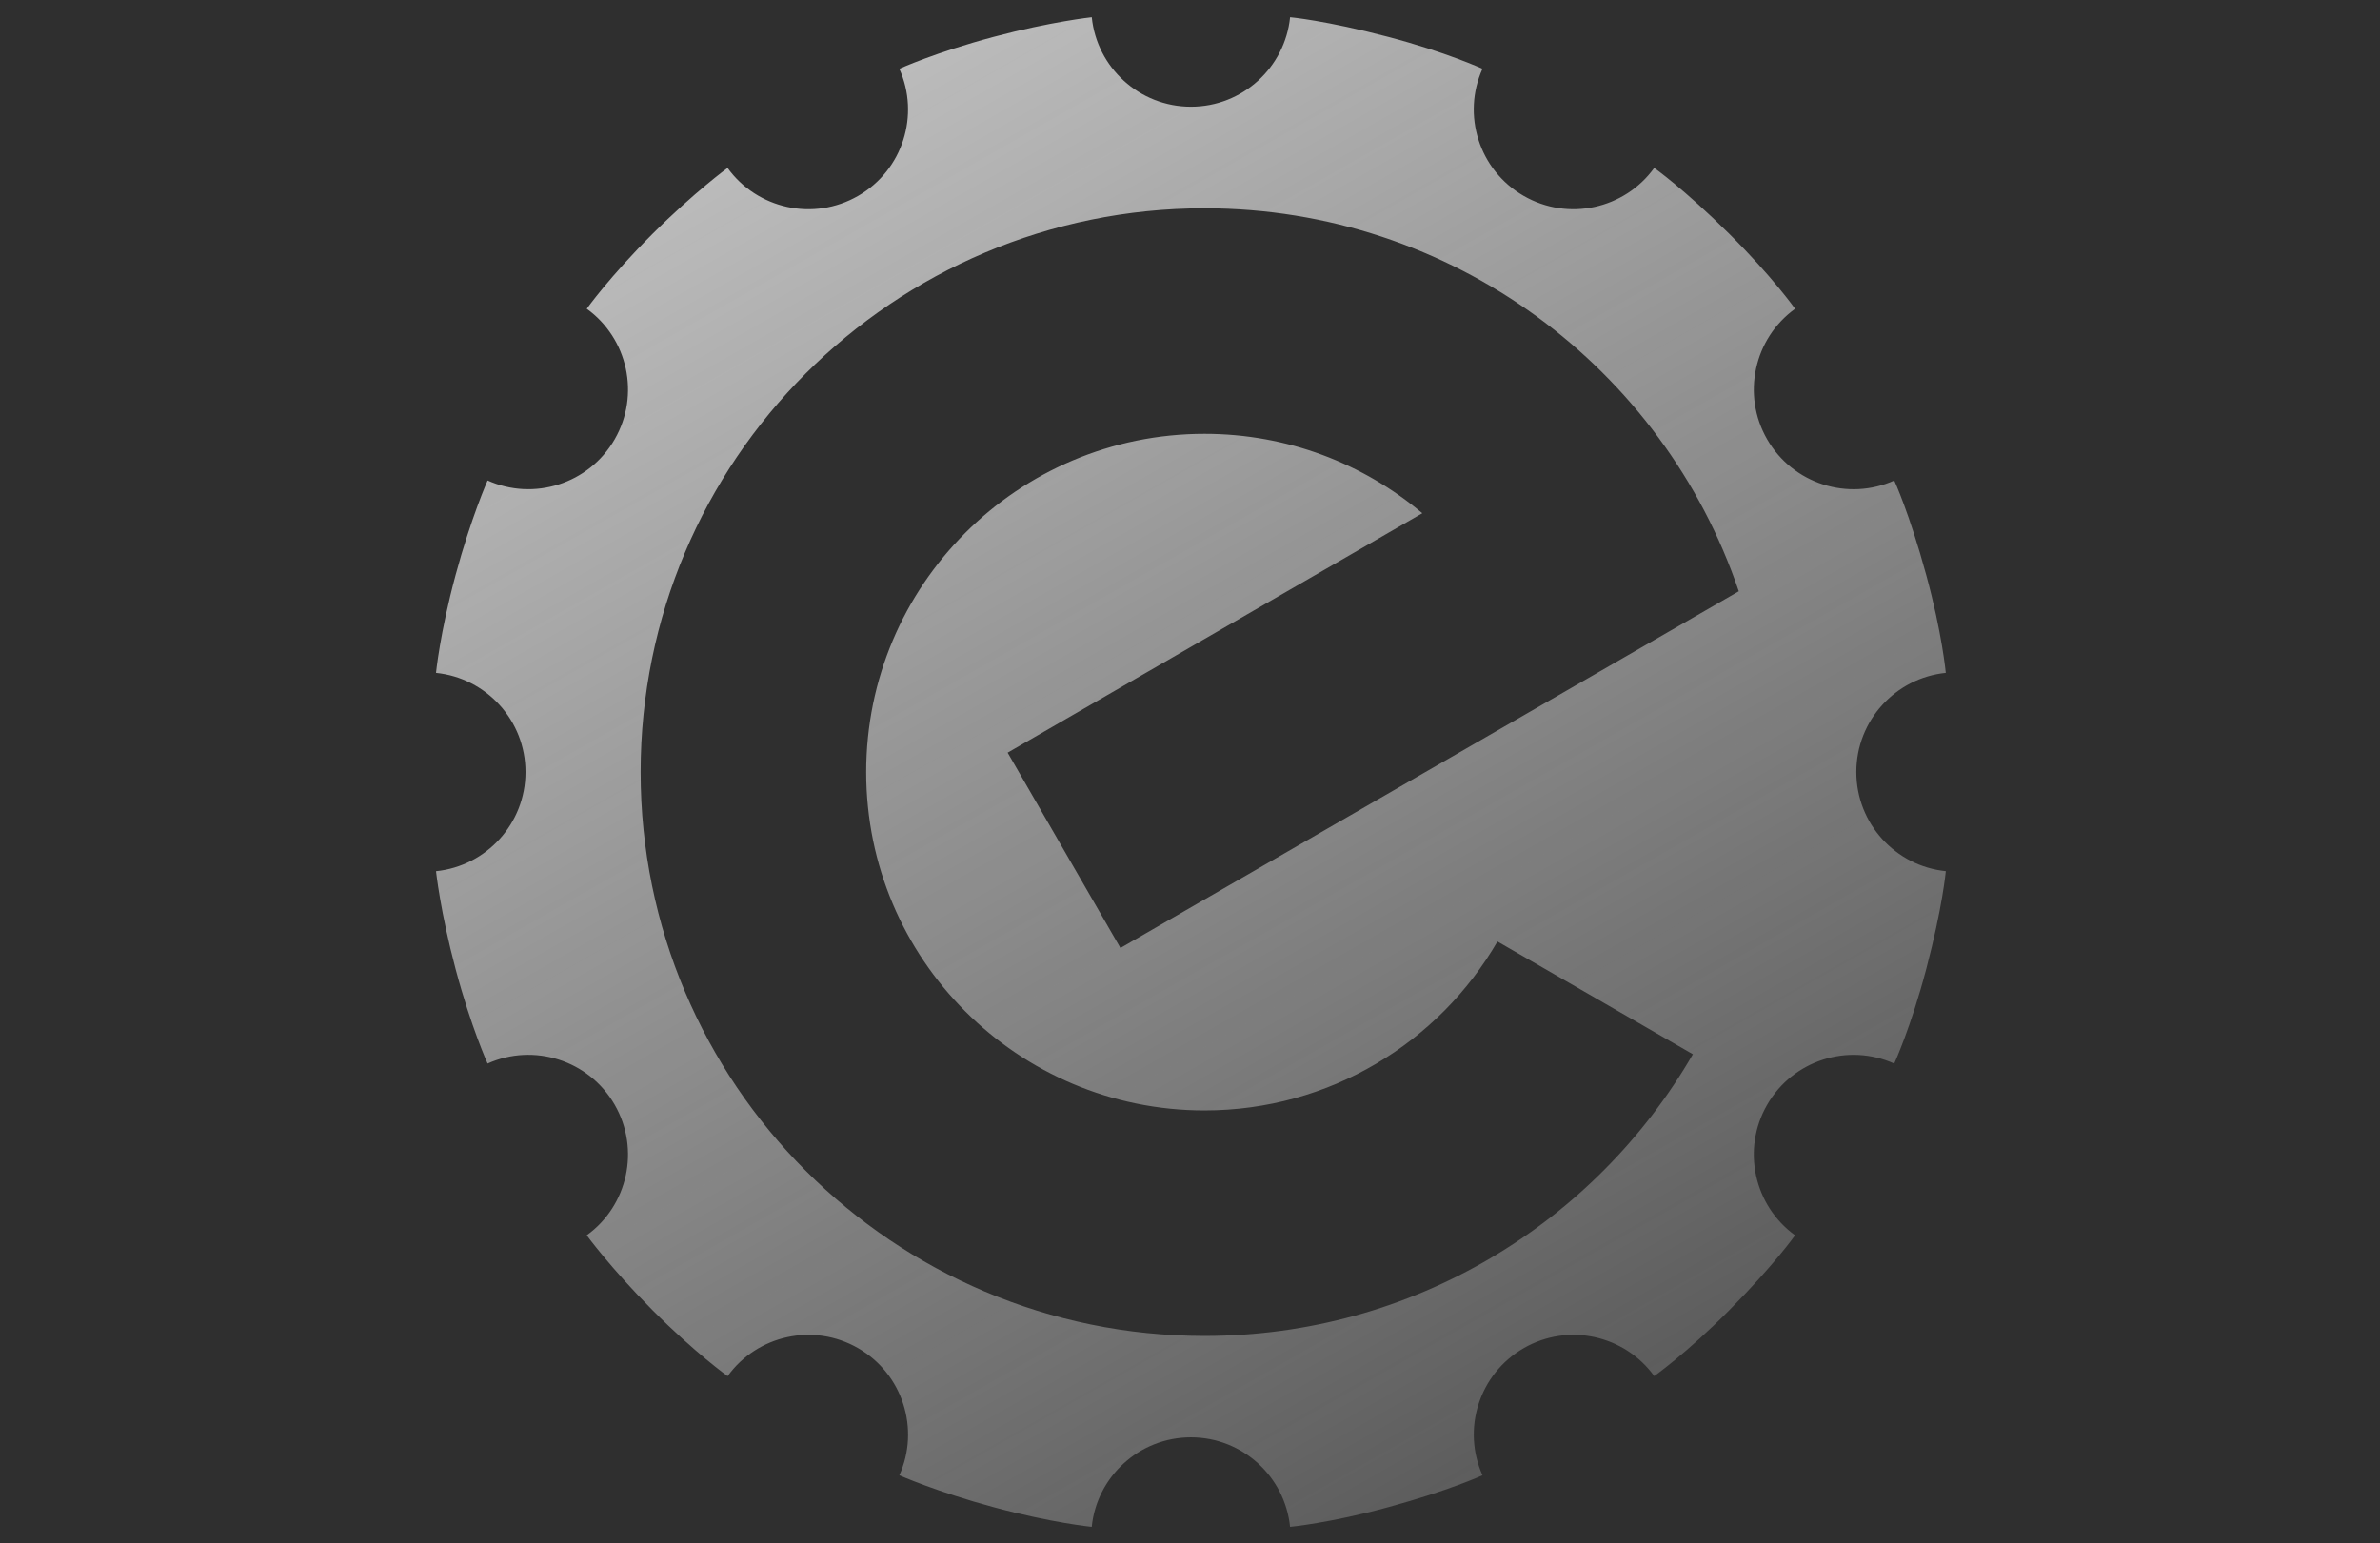 <?xml version="1.0" encoding="UTF-8" standalone="no"?>
<!-- Created with Inkscape (http://www.inkscape.org/) -->

<svg
   width="2000"
   height="1297"
   viewBox="0 0 529.167 343.165"
   version="1.1"
   id="svg1"
   xml:space="preserve"
   xmlns:inkscape="http://www.inkscape.org/namespaces/inkscape"
   xmlns:sodipodi="http://sodipodi.sourceforge.net/DTD/sodipodi-0.dtd"
   xmlns:xlink="http://www.w3.org/1999/xlink"
   xmlns="http://www.w3.org/2000/svg"
   xmlns:svg="http://www.w3.org/2000/svg"><sodipodi:namedview
     id="namedview1"
     pagecolor="#ffffff"
     bordercolor="#666666"
     borderopacity="1.0"
     inkscape:showpageshadow="2"
     inkscape:pageopacity="0.0"
     inkscape:pagecheckerboard="0"
     inkscape:deskcolor="#d1d1d1"
     inkscape:document-units="mm" /><defs
     id="defs1"><linearGradient
       inkscape:collect="always"
       id="linearGradient2"><stop
         style="stop-color:#e7e7e7;stop-opacity:1;"
         offset="0"
         id="stop1" /><stop
         style="stop-color:#efefef;stop-opacity:0;"
         offset="1"
         id="stop2" /></linearGradient><linearGradient
       inkscape:collect="always"
       id="linearGradient4176"><stop
         style="stop-color:#a7a5a6;stop-opacity:1;"
         offset="0"
         id="stop4178" /><stop
         style="stop-color:#a7a5a6;stop-opacity:0;"
         offset="1"
         id="stop4180" /></linearGradient><linearGradient
       inkscape:collect="always"
       xlink:href="#linearGradient2"
       id="linearGradient4182"
       x1="159.485"
       y1="-368.231"
       x2="559.061"
       y2="-1070.639"
       gradientUnits="userSpaceOnUse"
       gradientTransform="matrix(2.46,0,0,2.46,-472.274,1246.178)" /><linearGradient
       inkscape:collect="always"
       xlink:href="#linearGradient4176"
       id="linearGradient1"
       gradientUnits="userSpaceOnUse"
       gradientTransform="matrix(2.017,0,0,-2.017,-46.989,-1072.715)"
       x1="159.485"
       y1="-368.231"
       x2="559.061"
       y2="-1070.639" /></defs><g
     inkscape:label="Layer 1"
     inkscape:groupmode="layer"
     id="layer1"><g
       id="layer9"
       inkscape:label="LETTERS"
       style="display:inline;fill:#2f2f2f;fill-opacity:1"
       transform="matrix(0.285,0,0,0.336,-4.797,101.217)"><path
         d="m 485.964,97.422 h 65.359 l 64.28,135.149 65.073,-135.149 h 64.562 L 615.603,351.694 v 0 L 485.964,97.422 Z"
         style="fill:#2f2f2f;fill-opacity:1;fill-rule:nonzero;stroke:#231f20;stroke-width:13.296;stroke-linecap:butt;stroke-linejoin:miter;stroke-miterlimit:4;stroke-dasharray:none;stroke-opacity:1"
         id="path5960"
         inkscape:connector-curvature="0" /><path
         d="m 1001.502,97.422 h 194.455 L 1082.491,297.677 h 106.814 V 351.694 H 984.052 l 113.452,-200.266 h -96.002 z"
         style="fill:#2f2f2f;fill-opacity:1;fill-rule:nonzero;stroke:#231f20;stroke-width:13.296;stroke-linecap:butt;stroke-linejoin:miter;stroke-miterlimit:4;stroke-dasharray:none;stroke-opacity:1"
         id="path5962"
         inkscape:connector-curvature="0" /><path
         d="m 1628.223,174.227 c -6.969,-11.54 -19.642,-19.259 -34.113,-19.259 -21.997,0 -39.823,17.824 -39.823,39.802 V 351.694 H 1490.301 V 194.778 c 0,-57.044 46.265,-103.293 103.279,-103.293 38.098,0 71.36,20.597 89.255,51.26 z"
         style="fill:#2f2f2f;fill-opacity:1;fill-rule:nonzero;stroke:#231f20;stroke-width:13.296;stroke-linecap:butt;stroke-linejoin:miter;stroke-miterlimit:4;stroke-dasharray:none;stroke-opacity:1"
         id="path5964"
         inkscape:connector-curvature="0" /><path
         d="m 1469.83,225.007 c 0,75.225 -60.98,136.208 -136.221,136.208 -75.222,0 -136.219,-60.983 -136.219,-136.208 0,-75.239 60.996,-136.221 136.219,-136.221 75.242,0 136.221,60.983 136.221,136.221 m -136.24,-82.726 c -45.624,0 -82.617,36.99 -82.617,82.614 0,45.624 36.993,82.614 82.617,82.614 45.61,0 82.603,-36.99 82.603,-82.614 0,-45.624 -36.993,-82.614 -82.603,-82.614 z"
         style="fill:#2f2f2f;fill-opacity:1;fill-rule:nonzero;stroke:#231f20;stroke-width:13.296;stroke-linecap:butt;stroke-linejoin:miter;stroke-miterlimit:4;stroke-dasharray:none;stroke-opacity:1"
         id="path5966"
         inkscape:connector-curvature="0" /><path
         d="m 929.167,265.829 c -14.122,24.388 -40.529,40.803 -70.743,40.803 -45.111,0 -81.687,-36.581 -81.687,-81.694 0,-45.121 36.577,-81.686 81.687,-81.686 20.036,0 38.388,7.198 52.598,19.164 l -100.12,57.825 27.232,47.144 149.3,-86.119 C 969.228,127.495 918.351,88.786 858.424,88.786 c -75.183,0 -136.152,60.953 -136.152,136.153 0,75.195 60.969,136.148 136.152,136.148 50.372,0 94.367,-27.347 117.912,-68.025 z"
         style="fill:#2f2f2f;fill-opacity:1;fill-rule:nonzero;stroke:#231f20;stroke-width:12.822;stroke-linecap:butt;stroke-linejoin:miter;stroke-miterlimit:4;stroke-dasharray:none;stroke-opacity:1"
         id="path5968"
         inkscape:connector-curvature="0" /><path
         d="m 441.342,265.829 c -14.131,24.388 -40.511,40.803 -70.724,40.803 -45.13,0 -81.687,-36.581 -81.687,-81.694 0,-45.121 36.558,-81.686 81.687,-81.686 20.036,0 38.369,7.198 52.58,19.164 l -100.12,57.825 27.228,47.144 149.3,-86.119 C 481.419,127.495 430.54,88.786 370.618,88.786 c -75.196,0 -136.152,60.953 -136.152,136.153 0,75.195 60.955,136.148 136.152,136.148 50.372,0 94.359,-27.347 117.9,-68.025 z"
         style="fill:#2f2f2f;fill-opacity:1;fill-rule:nonzero;stroke:#231f20;stroke-width:12.822;stroke-linecap:butt;stroke-linejoin:miter;stroke-miterlimit:4;stroke-dasharray:none;stroke-opacity:1"
         id="path5970"
         inkscape:connector-curvature="0" /><rect
         style="display:inline;opacity:1;fill:#2f2f2f;fill-opacity:1;stroke:#231f20;stroke-width:0.756;stroke-linecap:round;stroke-miterlimit:4;stroke-dasharray:none;stroke-dashoffset:0;stroke-opacity:1"
         id="rect4789"
         width="1920"
         height="1080"
         x="0.378"
         y="-0.378"
         transform="translate(0,-315)" /></g><g
       id="layer8"
       inkscape:label="GEAR_GRAY"
       style="display:none"
       transform="matrix(0.265,0,0,0.265,15.338,119.858)"><path
         d="m 1014.608,-190.81 c 0,0 19.644,1.755 53.921,10.782 32.211,8.475 52.065,17.624 52.065,17.624 -11.396,25.379 -1.957,55.769 22.658,69.987 24.623,14.213 55.671,7.192 71.944,-15.381 0,0 16.14,11.338 41.311,36.294 23.648,23.449 36.289,41.308 36.289,41.308 -22.57,16.279 -29.588,47.324 -15.378,71.942 14.215,24.617 44.614,34.056 69.995,22.66 0,0 8.295,17.87 17.616,52.065 8.764,32.132 10.771,53.902 10.771,53.902 -27.677,2.822 -49.278,26.195 -49.281,54.617 0,28.431 21.604,51.806 49.289,54.617 0,0 -1.752,19.644 -10.779,53.921 -8.478,32.205 -17.627,52.082 -17.627,52.082 -25.382,-11.409 -55.783,-1.965 -69.99,22.658 -14.215,24.612 -7.19,55.66 15.373,71.942 0,0 -11.333,16.118 -36.286,41.289 -23.444,23.654 -41.295,36.281 -41.295,36.281 -16.281,-22.562 -47.324,-29.58 -71.936,-15.375 -24.62,14.218 -34.064,44.622 -22.655,69.998 0,0 -17.892,8.306 -52.09,17.627 -32.132,8.759 -53.916,10.779 -53.916,10.779 -2.814,-27.685 -26.19,-49.289 -54.615,-49.292 -28.426,0.004 -51.8,21.607 -54.623,49.292 0,0 -21.738,-2.107 -53.895,-10.779 -31.402,-8.467 -52.071,-17.616 -52.071,-17.616 11.401,-25.382 1.96,-55.783 -22.658,-69.995 -24.613,-14.215 -55.664,-7.192 -71.943,15.378 0,0 -17.791,-12.703 -41.307,-36.294 -22.962,-23.034 -36.294,-41.306 -36.294,-41.306 22.572,-16.276 29.591,-47.321 15.382,-71.942 -14.215,-24.615 -44.61,-34.061 -69.991,-22.66 0,0 -9.051,-19.879 -17.623,-52.065 -8.37,-31.43 -10.779,-53.9 -10.779,-53.9 27.681,-2.825 49.289,-26.2 49.289,-54.626 0,-28.422 -21.604,-51.801 -49.289,-54.615 0,0 2.111,-21.757 10.779,-53.916 8.464,-31.406 17.623,-52.09 17.623,-52.09 25.382,11.412 55.779,1.968 69.994,-22.649 14.213,-24.62 7.19,-55.66 -15.37,-71.942 0,0 12.694,-17.78 36.275,-41.295 23.038,-22.966 41.292,-36.289 41.292,-36.289 16.284,22.565 47.33,29.591 71.951,15.378 24.613,-14.215 34.059,-44.611 22.651,-69.993 0,0 19.898,-9.054 52.084,-17.627 31.426,-8.369 53.921,-10.779 53.921,-10.779 2.811,27.685 26.185,49.287 54.617,49.289 28.42,-0.004 51.795,-21.601 54.612,-49.281 m 114.227,509.145 c -32.233,55.641 -92.426,93.071 -161.357,93.071 -102.931,0 -186.362,-83.441 -186.362,-186.365 0,-102.924 83.431,-186.362 186.362,-186.362 45.697,0 87.549,16.445 119.97,43.746 L 859.055,214.333 921.176,321.93 1261.775,125.43 C 1220.259,2.75 1104.193,-85.555 967.491,-85.555 c -171.542,0 -310.604,139.063 -310.604,310.604 0,171.544 139.061,310.607 310.604,310.607 114.926,0 215.268,-62.413 268.99,-155.186 l -107.632,-62.126 z"
         style="display:inline;fill:url(#linearGradient1);fill-opacity:1;fill-rule:nonzero;stroke:none"
         id="path5990"
         inkscape:connector-curvature="0" /></g><g
       id="layer7"
       inkscape:label="GEAR_GREEN"
       style="display:none"
       transform="matrix(0.265,0,0,0.265,15.338,119.858)"><path
         inkscape:connector-curvature="0"
         id="path5926"
         style="fill:#068770;fill-opacity:1;fill-rule:nonzero;stroke:none"
         d="m 1014.608,-190.81 c 0,0 19.644,1.755 53.921,10.782 32.211,8.475 52.065,17.624 52.065,17.624 -11.396,25.379 -1.957,55.769 22.658,69.987 24.623,14.213 55.671,7.192 71.944,-15.381 0,0 16.14,11.338 41.311,36.294 23.648,23.449 36.289,41.308 36.289,41.308 -22.57,16.279 -29.588,47.324 -15.378,71.942 14.215,24.617 44.614,34.056 69.995,22.66 0,0 8.295,17.87 17.616,52.065 8.764,32.132 10.771,53.902 10.771,53.902 -27.677,2.822 -49.278,26.195 -49.281,54.617 0,28.431 21.604,51.806 49.289,54.617 0,0 -1.752,19.644 -10.779,53.921 -8.478,32.205 -17.627,52.082 -17.627,52.082 -25.382,-11.409 -55.783,-1.965 -69.99,22.658 -14.215,24.612 -7.19,55.66 15.373,71.942 0,0 -11.333,16.118 -36.286,41.289 -23.444,23.654 -41.295,36.281 -41.295,36.281 -16.281,-22.562 -47.324,-29.58 -71.936,-15.375 -24.62,14.218 -34.064,44.622 -22.655,69.998 0,0 -17.892,8.306 -52.09,17.627 -32.132,8.759 -53.916,10.779 -53.916,10.779 -2.814,-27.685 -26.19,-49.289 -54.615,-49.292 -28.426,0.004 -51.8,21.607 -54.623,49.292 0,0 -21.738,-2.107 -53.895,-10.779 -31.402,-8.467 -52.071,-17.616 -52.071,-17.616 11.401,-25.382 1.96,-55.783 -22.658,-69.995 -24.613,-14.215 -55.664,-7.192 -71.943,15.378 0,0 -17.791,-12.703 -41.307,-36.294 -22.962,-23.034 -36.294,-41.306 -36.294,-41.306 22.572,-16.276 29.591,-47.321 15.382,-71.942 -14.215,-24.615 -44.61,-34.061 -69.991,-22.66 0,0 -9.051,-19.879 -17.623,-52.065 -8.37,-31.43 -10.779,-53.9 -10.779,-53.9 27.681,-2.825 49.289,-26.2 49.289,-54.626 0,-28.422 -21.604,-51.801 -49.289,-54.615 0,0 2.111,-21.757 10.779,-53.916 8.464,-31.406 17.623,-52.09 17.623,-52.09 25.382,11.412 55.779,1.968 69.994,-22.649 14.213,-24.62 7.19,-55.66 -15.37,-71.942 0,0 12.694,-17.78 36.275,-41.295 23.038,-22.966 41.292,-36.289 41.292,-36.289 16.284,22.565 47.33,29.591 71.951,15.378 24.613,-14.215 34.059,-44.611 22.651,-69.993 0,0 19.898,-9.054 52.084,-17.627 31.426,-8.369 53.921,-10.779 53.921,-10.779 2.811,27.685 26.185,49.287 54.617,49.289 28.42,-0.004 51.795,-21.601 54.612,-49.281 m 114.227,509.145 c -32.233,55.641 -92.426,93.071 -161.357,93.071 -102.931,0 -186.362,-83.441 -186.362,-186.365 0,-102.924 83.431,-186.362 186.362,-186.362 45.697,0 87.549,16.445 119.97,43.746 L 859.055,214.333 921.176,321.93 1261.775,125.43 C 1220.259,2.75 1104.193,-85.555 967.491,-85.555 c -171.542,0 -310.604,139.063 -310.604,310.604 0,171.544 139.061,310.607 310.604,310.607 114.926,0 215.268,-62.413 268.99,-155.186 l -107.632,-62.126 z"
         inkscape:export-xdpi="55.410137"
         inkscape:export-ydpi="55.410137" /></g><g
       id="g4144"
       inkscape:groupmode="layer"
       inkscape:label="EVEZOR LOGO_08-27-16"
       transform="matrix(0.331,0,0,-0.331,15.338,60.327)"
       style="display:inline"><path
         d="m 820.218,170.689 c 0,0 23.956,-2.14 65.757,-13.148 39.281,-10.335 63.494,-21.493 63.494,-21.493 -13.897,-30.95 -2.387,-68.011 27.631,-85.35 30.028,-17.332 67.891,-8.771 87.736,18.757 0,0 19.682,-13.827 50.379,-44.261 28.839,-28.596 44.254,-50.376 44.254,-50.376 -27.524,-19.852 -36.082,-57.712 -18.753,-87.733 17.336,-30.021 54.407,-41.532 85.36,-27.634 0,0 10.116,-21.793 21.483,-63.494 10.688,-39.185 13.135,-65.734 13.135,-65.734 -33.752,-3.442 -60.095,-31.945 -60.099,-66.606 0,-34.671 26.346,-63.178 60.108,-66.606 0,0 -2.137,-23.956 -13.145,-65.757 -10.339,-39.275 -21.496,-63.514 -21.496,-63.514 -30.953,13.914 -68.028,2.397 -85.353,-27.631 -17.335,-30.014 -8.768,-67.878 18.747,-87.733 0,0 -13.82,-19.656 -44.251,-50.352 -28.59,-28.846 -50.359,-44.244 -50.359,-44.244 -19.855,27.515 -57.712,36.073 -87.726,18.75 -30.024,-17.339 -41.542,-54.417 -27.628,-85.363 0,0 -21.819,-10.129 -63.524,-21.496 -39.185,-10.682 -65.751,-13.145 -65.751,-13.145 -3.432,33.762 -31.938,60.109 -66.603,60.112 -34.666,-0.004 -63.171,-26.35 -66.613,-60.112 0,0 -26.509,2.57 -65.726,13.145 -38.294,10.325 -63.501,21.483 -63.501,21.483 13.904,30.953 2.39,68.028 -27.631,85.36 -30.016,17.336 -67.883,8.771 -87.735,-18.754 0,0 -21.696,15.492 -50.374,44.261 -28.002,28.09 -44.261,50.372 -44.261,50.372 27.526,19.849 36.086,57.709 18.759,87.733 -17.336,30.018 -54.402,41.538 -85.355,27.634 0,0 -11.038,24.243 -21.491,63.494 -10.207,38.329 -13.145,65.731 -13.145,65.731 33.757,3.445 60.109,31.952 60.109,66.616 0,34.661 -26.346,63.171 -60.109,66.603 0,0 2.575,26.533 13.145,65.751 10.322,38.299 21.491,63.524 21.491,63.524 30.953,-13.917 68.023,-2.4 85.358,27.621 17.332,30.024 8.768,67.878 -18.744,87.733 0,0 15.48,21.683 44.238,50.359 28.095,28.007 50.356,44.254 50.356,44.254 19.859,-27.518 57.719,-36.086 87.745,-18.754 30.016,17.336 41.535,54.403 27.623,85.356 0,0 24.266,11.041 63.517,21.496 38.324,10.206 65.757,13.145 65.757,13.145 3.429,-33.762 31.933,-60.105 66.606,-60.109 34.658,0.004 63.164,26.343 66.6,60.099 m 139.3,-620.906 c -39.308,-67.854 -112.715,-113.5 -196.776,-113.5 -125.525,0 -227.27,101.757 -227.27,227.273 0,125.517 101.745,227.27 227.27,227.27 55.728,0 106.766,-20.055 146.304,-53.348 l -278.543,-160.853 75.757,-131.215 415.363,239.633 C 1071.011,-65.359 929.467,42.33 762.759,42.33 c -209.197,0 -378.783,-169.588 -378.783,-378.783 0,-209.199 169.586,-378.787 378.783,-378.787 140.153,0 262.52,76.113 328.035,189.25 z"
         style="fill:url(#linearGradient4182);fill-rule:nonzero;stroke:none;stroke-width:1.524"
         id="path4150"
         inkscape:connector-curvature="0" /></g></g></svg>
